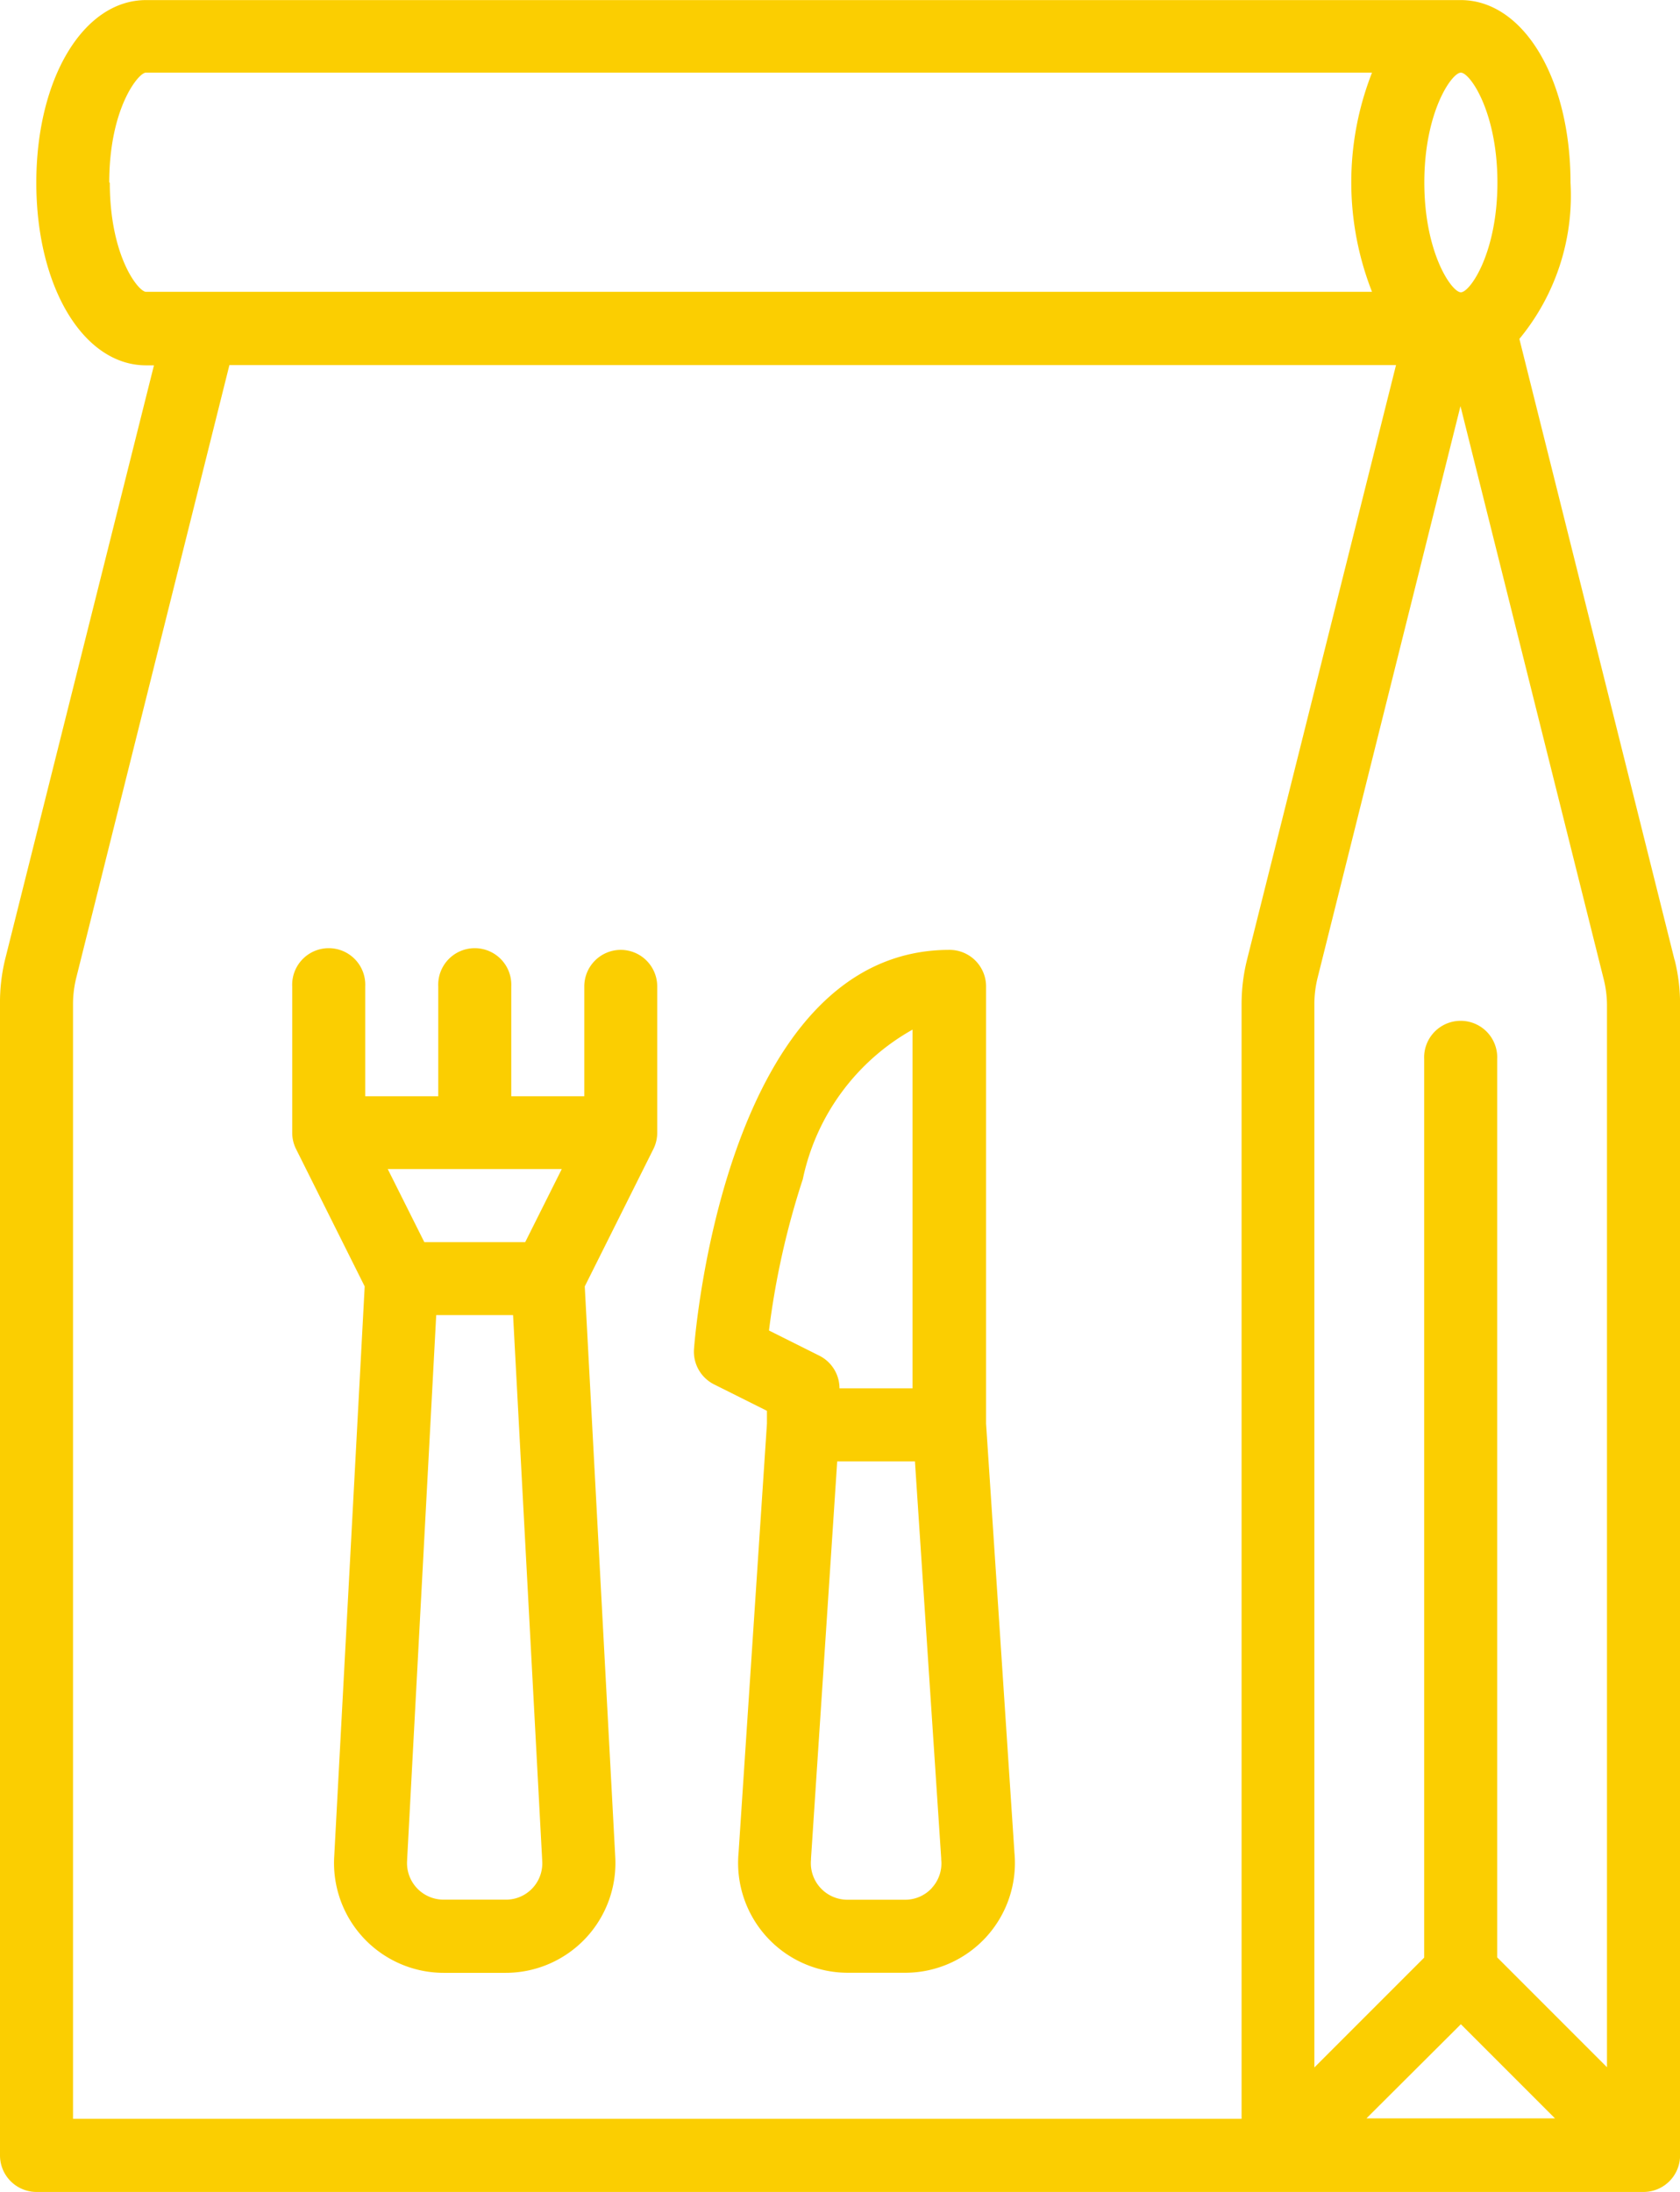 <svg xmlns="http://www.w3.org/2000/svg" width="21.421" height="27.941" viewBox="0 0 21.421 27.941">
  <g id="take-away" transform="translate(-72 -16)">
    <path id="Tracé_10906" data-name="Tracé 10906" d="M93.352,28.238l-1.979-7.918a2.869,2.869,0,0,0,.652-1.991c0-1.327-.6-2.328-1.4-2.328H73.863c-.8,0-1.4,1-1.4,2.328s.6,2.328,1.4,2.328h.1l-1.9,7.581A2.331,2.331,0,0,0,72,28.8V43.475a.466.466,0,0,0,.466.466h20.49a.466.466,0,0,0,.466-.466V28.8a2.331,2.331,0,0,0-.069-.564Zm-.862.565V42.351l-1.4-1.4V29.5a.466.466,0,1,0-.931,0V40.954l-1.4,1.4V28.8a1.4,1.4,0,0,1,.042-.339l1.821-7.284,1.821,7.284A1.4,1.4,0,0,1,92.49,28.8Zm-1.863,13,1.2,1.2H89.423Zm.466-23.477c0,.9-.35,1.4-.466,1.4s-.466-.5-.466-1.4.35-1.4.466-1.4S91.093,17.427,91.093,18.328Zm-17.7,0c0-.948.374-1.4.466-1.4H89.494a3.823,3.823,0,0,0,0,2.794H73.863C73.771,19.725,73.4,19.276,73.4,18.328ZM72.931,28.8a1.4,1.4,0,0,1,.042-.339l1.952-7.807H89.8l-1.9,7.581a2.332,2.332,0,0,0-.069.565V43.009h-14.9Z" fill="#fbce01"/>
    <path id="Tracé_10907" data-name="Tracé 10907" d="M140.191,224a.466.466,0,0,0-.466.466v1.4h-.931v-1.4a.466.466,0,1,0-.931,0v1.4h-.931v-1.4a.466.466,0,1,0-.931,0v1.863h0a.465.465,0,0,0,.048.208l.876,1.753-.388,7.258a1.4,1.4,0,0,0,1.394,1.492h.794a1.4,1.4,0,0,0,1.394-1.492l-.388-7.258.876-1.753a.464.464,0,0,0,.048-.208h0v-1.863A.466.466,0,0,0,140.191,224Zm-.753,2.794-.466.931h-1.287l-.466-.931Zm-.372,9.165a.461.461,0,0,1-.341.148h-.794a.466.466,0,0,1-.465-.5V235.6l.371-6.944h.98l.371,6.944v.008A.461.461,0,0,1,139.066,235.959Z" transform="translate(-60.275 -195.892)" fill="#fbce01"/>
    <path id="Tracé_10908" data-name="Tracé 10908" d="M228.087,235.512l-.362-5.473v-5.573a.466.466,0,0,0-.466-.466c-2.844,0-3.243,4.88-3.258,5.088a.466.466,0,0,0,.256.451l.674.337v.163l-.362,5.473a1.4,1.4,0,0,0,1.391,1.527h.736a1.4,1.4,0,0,0,1.391-1.527Zm-2.7-8.583a2.857,2.857,0,0,1,1.4-1.912v4.572h-.931a.466.466,0,0,0-.257-.416l-.642-.321a10.232,10.232,0,0,1,.429-1.922Zm1.65,9.026a.46.46,0,0,1-.345.153h-.736a.466.466,0,0,1-.463-.512c0-.005,0-.01,0-.016l.334-5.06h.991l.335,5.061c0,.005,0,.01,0,.016a.46.46,0,0,1-.118.359Z" transform="translate(-143.152 -195.892)" fill="#fbce01"/>
  </g>
</svg>

